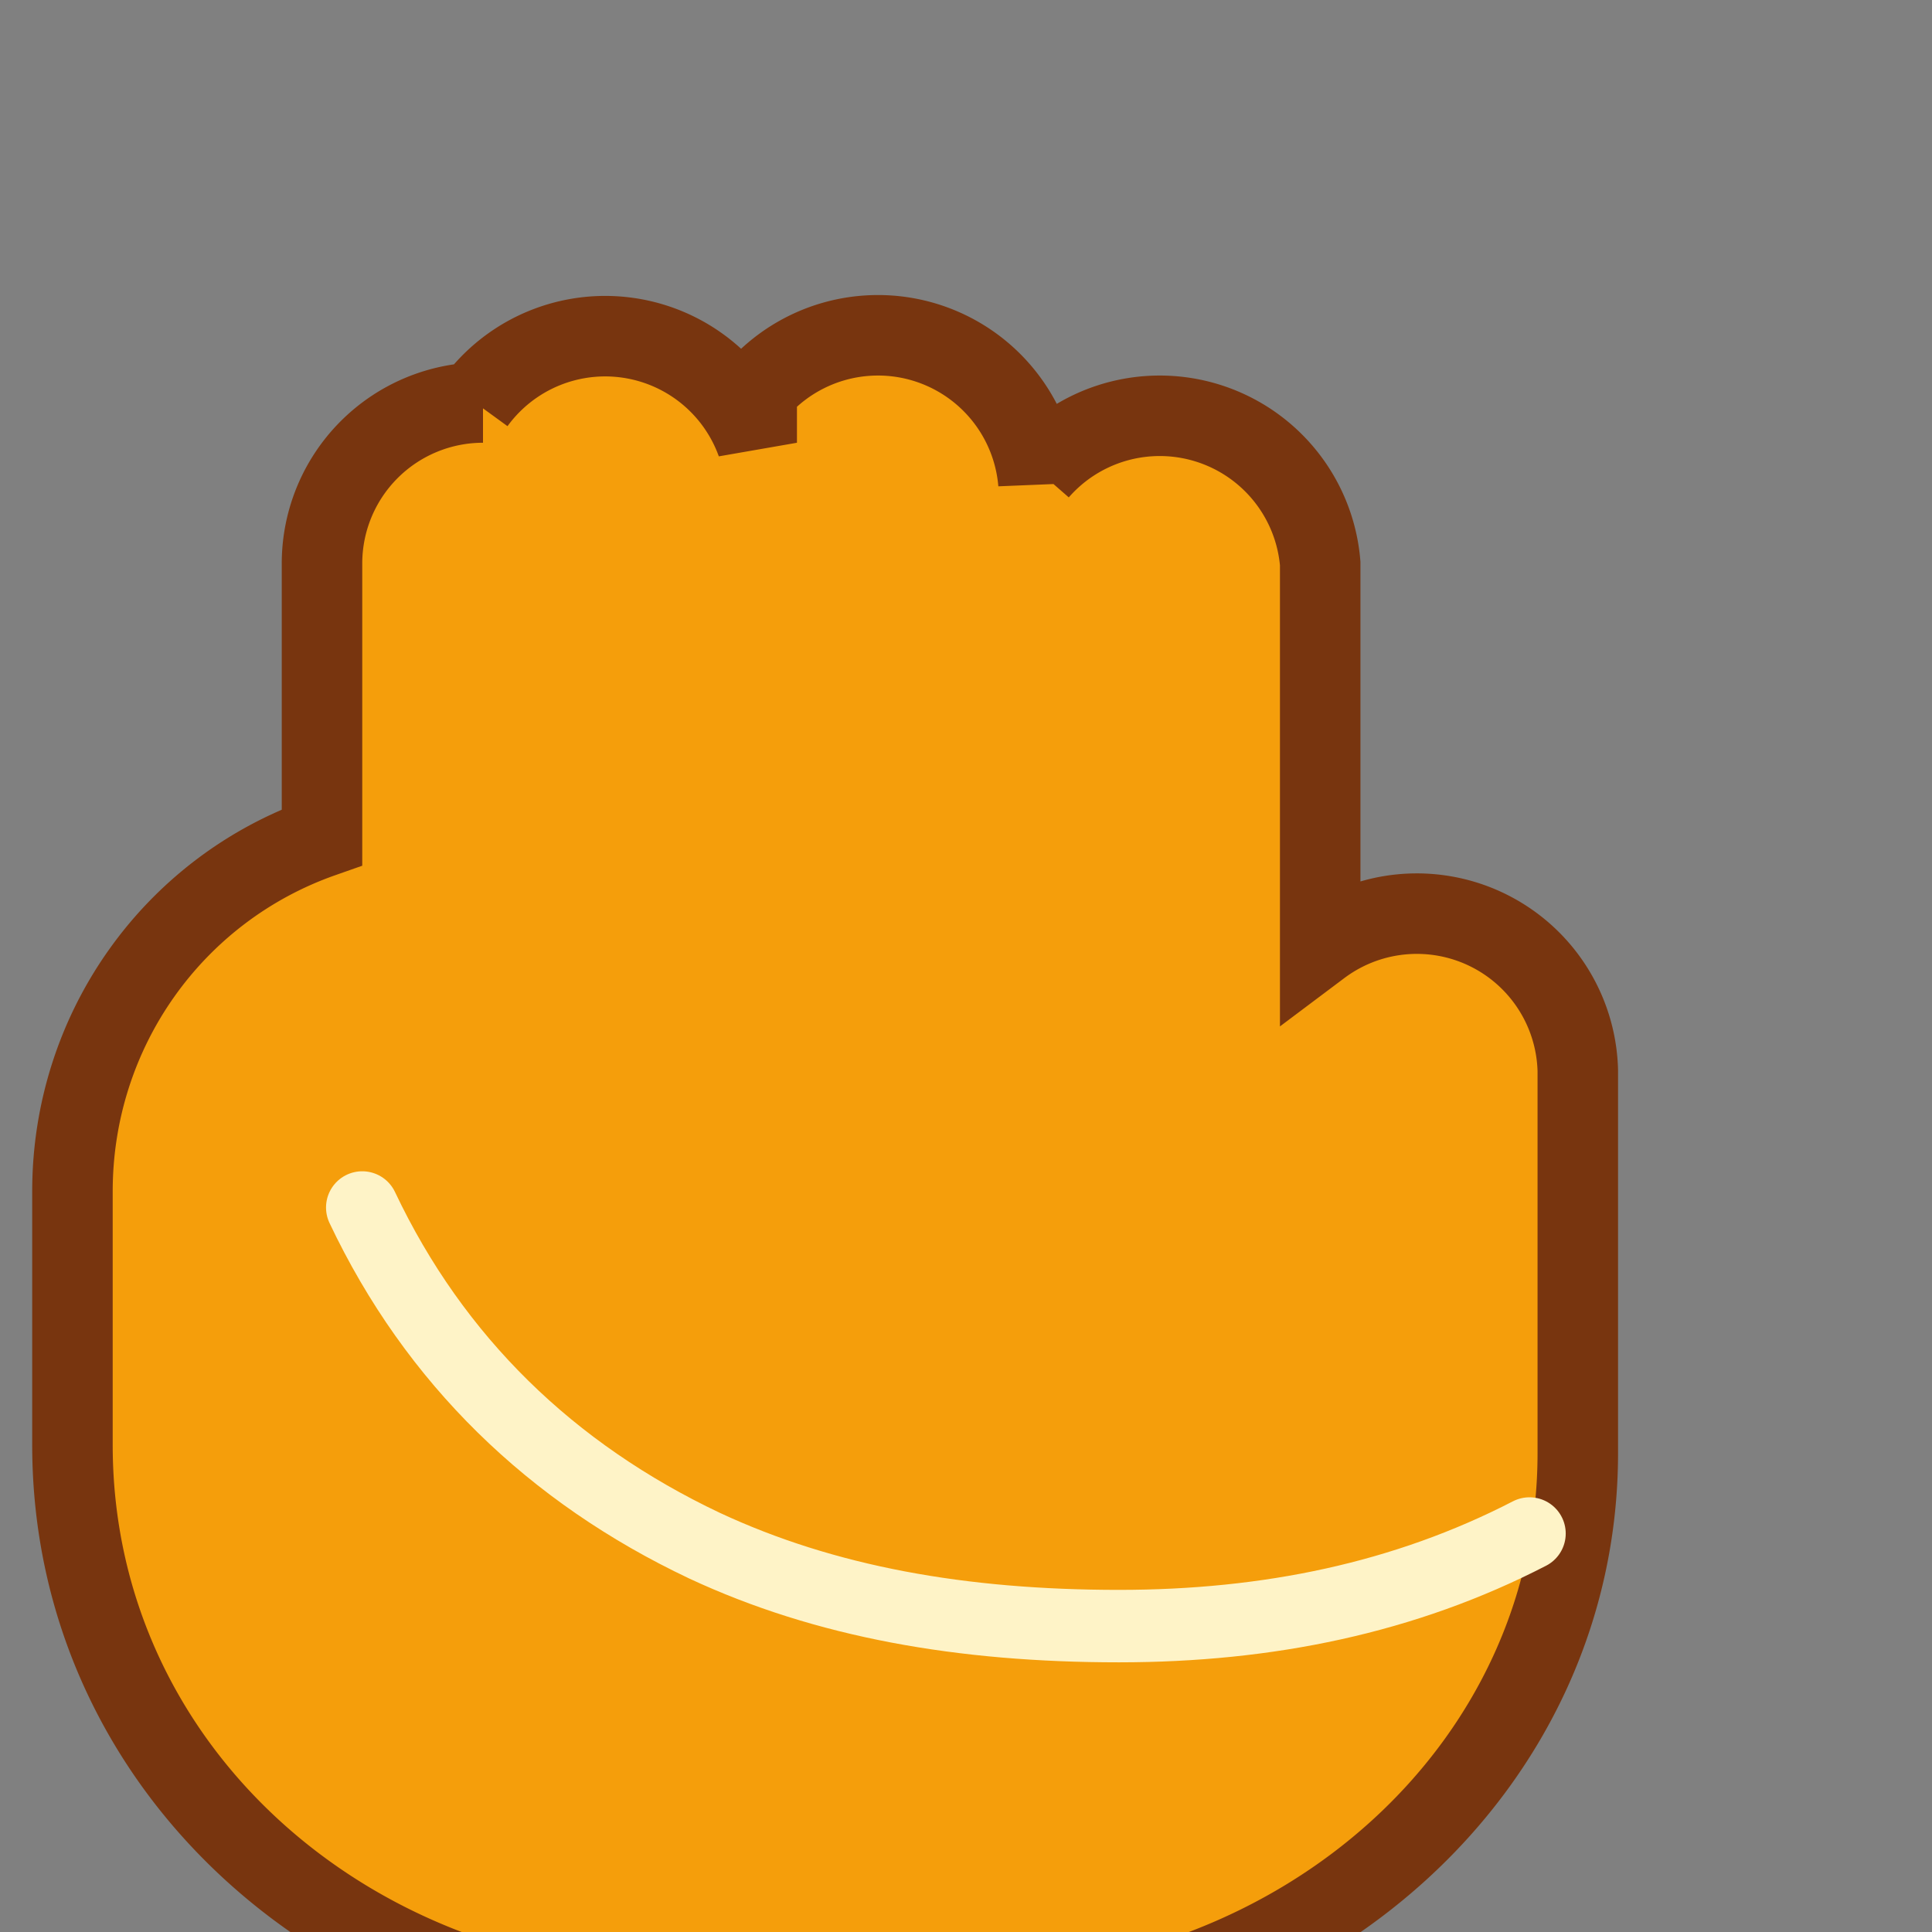<svg xmlns="http://www.w3.org/2000/svg" width="48" height="48" viewBox="0 0 48 48">
  <rect x="0" y="0" width="48" height="48" fill="#808080" stroke="none"/>
  <path
    d="M12 10a4 4 0 0 0-4 4v6.8c-3.7 1.3-6.2 4.8-6.2 8.8v6.3C1.8 43.9 8.6 50 17 50h7c8.4 0 15.2-6.1 15.2-13.9v-9.5a4 4 0 0 0-6.4-3.1V14a4 4 0 0 0-7-2.3V12a4 4 0 0 0-7-2.3V11a4 4 0 0 0-7-1Z"
    fill="#f59e0b"
    stroke="#78350f"
    stroke-width="2"
  />
  <path
    d="M9 30c1.8 3.8 4.7 6.6 8.5 8.4 3 1.4 6.4 2 10.3 2 3.7 0 7.1-.7 10.2-2.3"
    fill="none"
    stroke="#fef3c7"
    stroke-width="1.8"
    stroke-linecap="round"
    stroke-linejoin="round"
  />
</svg>
